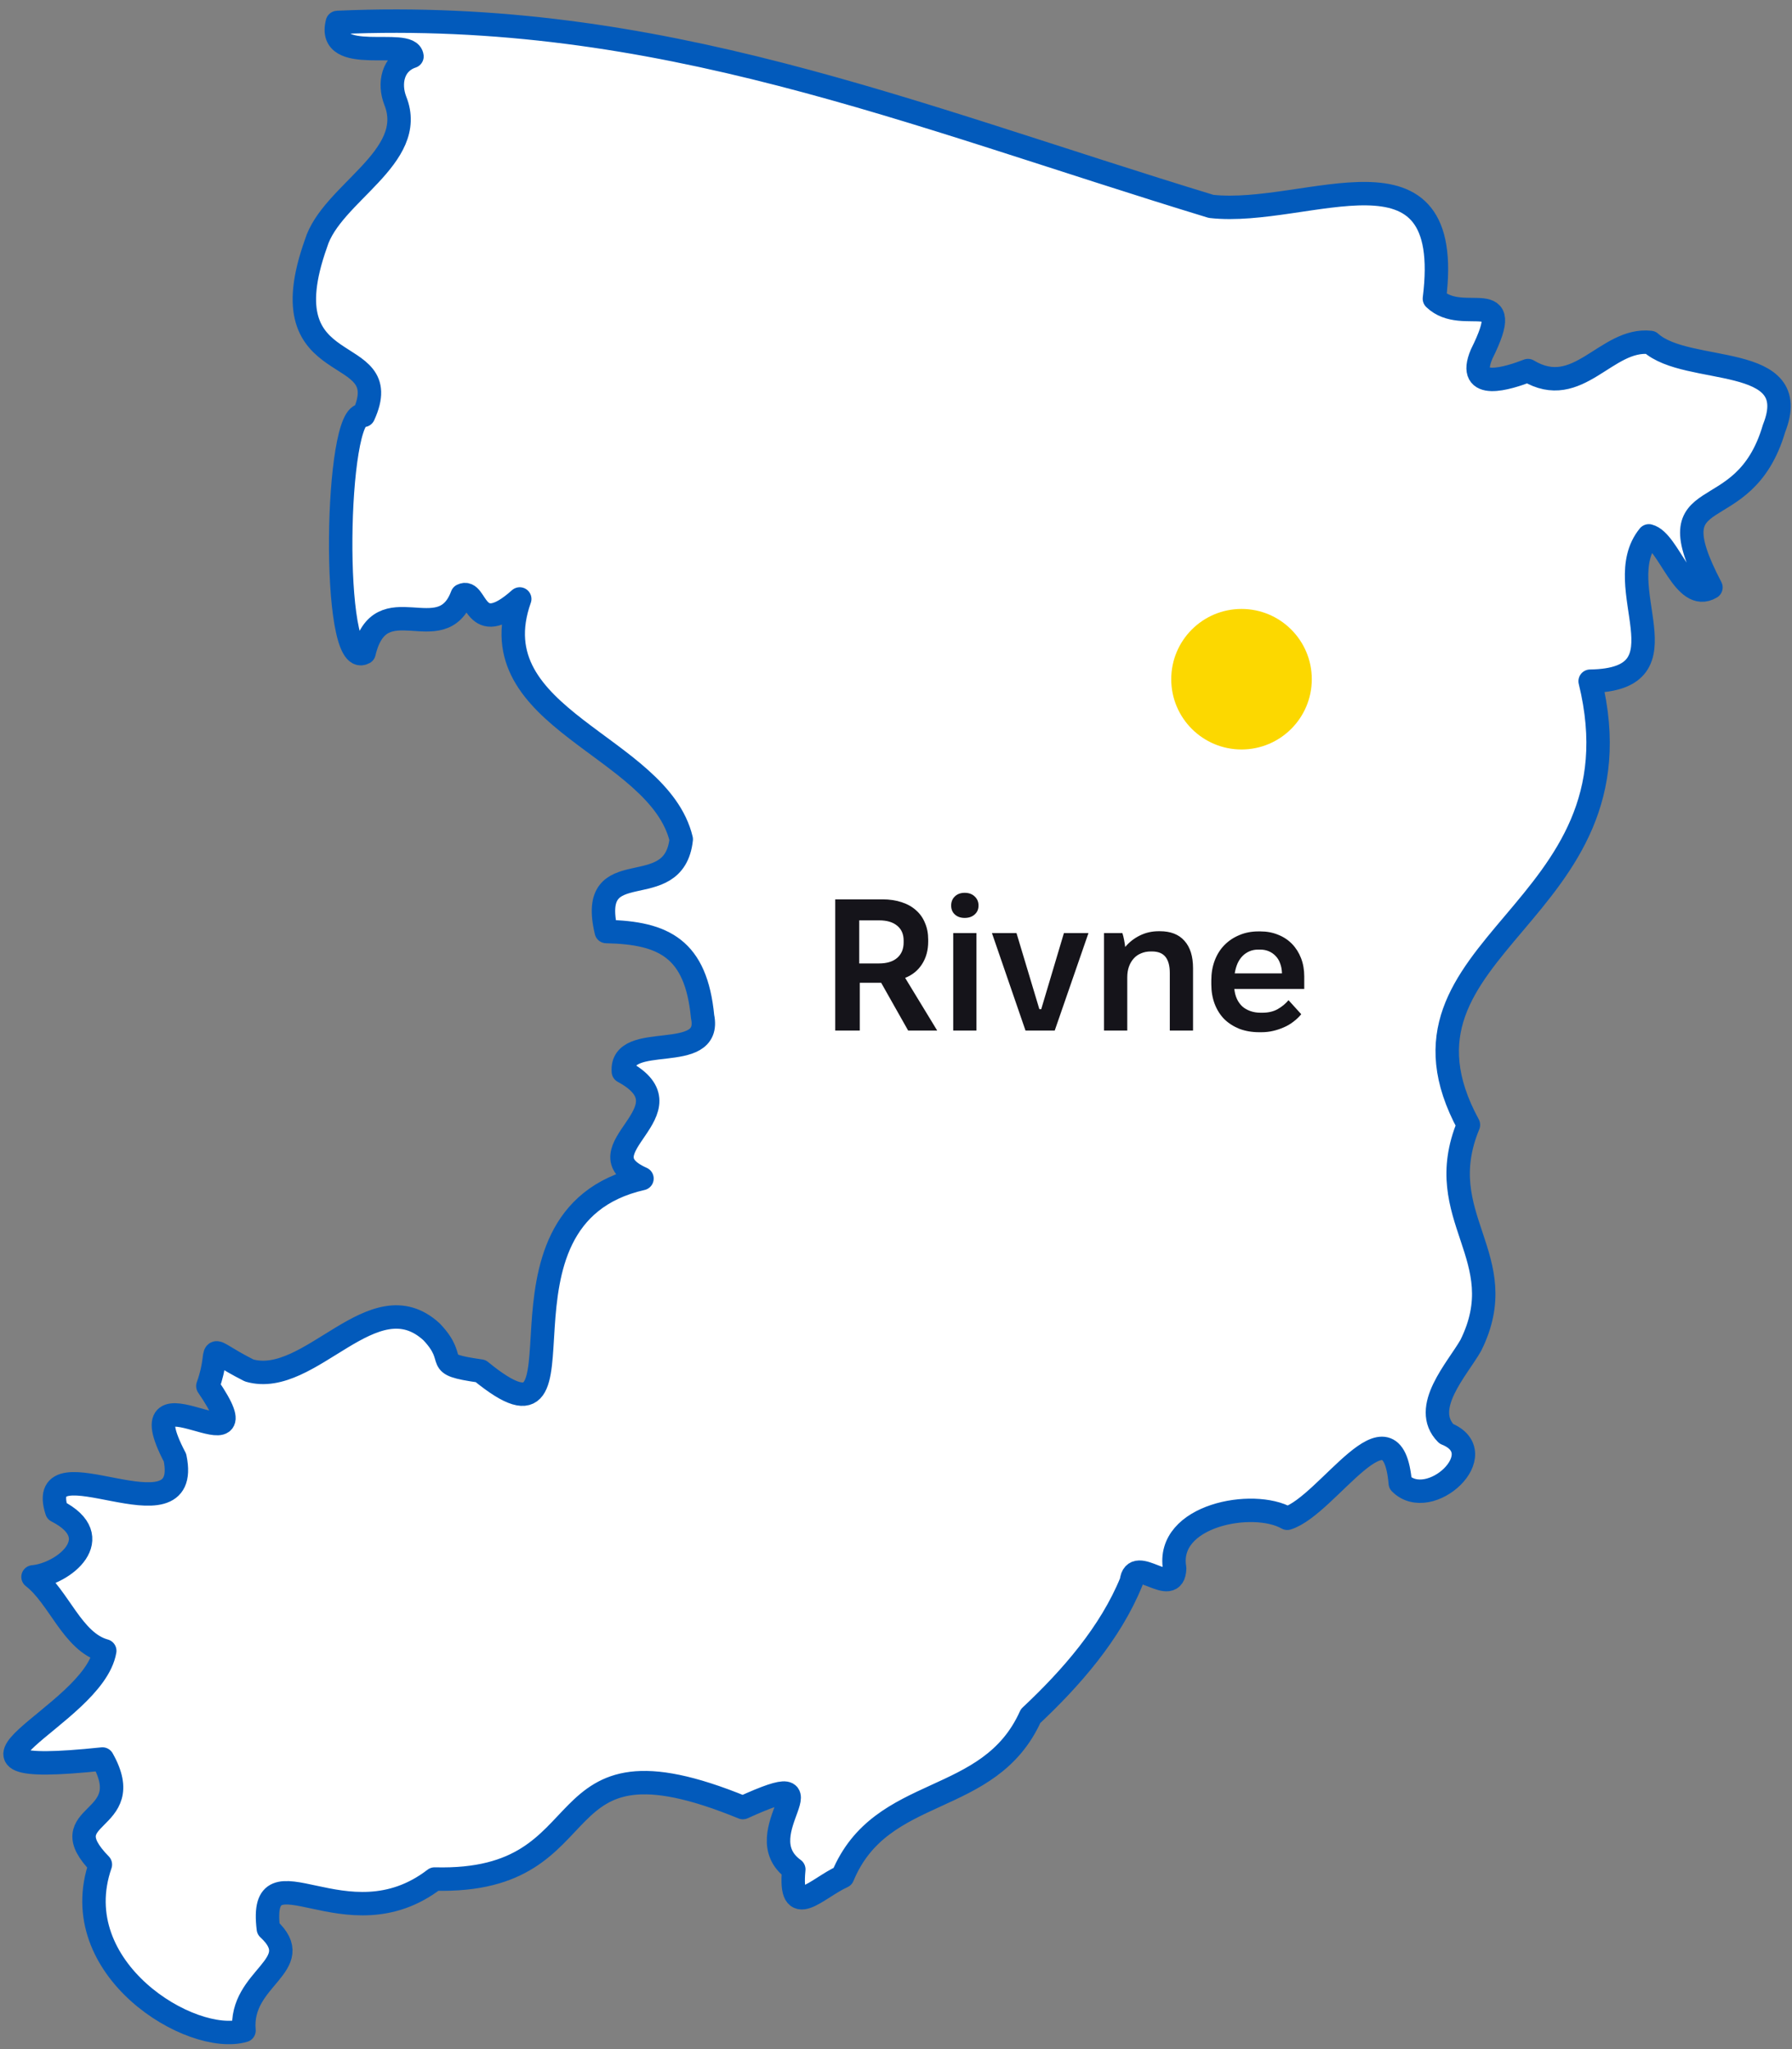 <svg width="153" height="175" viewBox="0 0 153 175" fill="none" xmlns="http://www.w3.org/2000/svg">
<rect x="0" y="0" width="153" height="175" fill="#808080" stroke="none"/>
<path d="M28.823 1.914C56.215 0.708 77.477 9.72 103.402 17.624C111.614 18.55 124.266 11.173 122.469 25.504C124.945 27.883 129.543 24.12 126.501 30.237C125.122 33.492 128.825 32.276 130.459 31.645C134.742 34.221 137.125 28.818 140.911 29.242C144.051 32.108 154.065 30.054 151.466 36.585C148.851 45.523 141.093 40.648 146.08 50.162C143.756 51.546 142.501 46.193 140.778 45.759C137.258 50.083 144.475 58.047 135.766 58.17C140.679 78.179 116.995 80.626 125.374 96.056C122.1 103.96 129.312 107.363 125.575 114.888C124.423 116.912 121.297 120.221 123.483 122.433C127.569 124.073 122.06 129.175 119.555 126.653C118.885 118.936 113.371 128.564 109.905 129.652C107.001 127.988 99.518 129.381 100.291 133.922C100.212 136.562 96.84 132.696 96.598 135.05C94.802 139.472 91.429 143.318 87.993 146.539C84.453 154.414 75.233 152.286 71.944 160.24C69.699 161.254 67.341 164.071 67.774 159.634C63.491 156.546 71.865 150.513 63.427 154.355C45.645 147.066 52.144 160.86 37.109 160.456C29.542 166.277 22.02 157.359 22.911 164.702C26.322 167.844 20.415 168.843 20.833 173.394C16.338 174.714 5.478 168.129 8.57 159.22C4.169 154.719 11.898 155.798 8.747 150.208C-7.671 151.927 7.979 146.618 8.944 140.969C6.182 140.216 5.03 136.355 2.82 134.656C5.449 134.414 9.294 131.292 4.848 129.032C2.849 122.807 16.486 131.903 14.94 124.476C10.416 115.853 23.186 126.313 17.746 118.36C19.046 114.755 17.087 114.908 21.276 117.03C26.495 118.532 31.88 109.146 36.858 113.74C39.28 116.296 36.675 116.454 41.037 117.079C51.469 125.609 40.21 103.955 54.812 100.641C49.318 98.203 59.39 94.834 53.222 91.505C52.946 87.994 60.852 90.963 59.986 86.812C59.43 81.02 56.702 79.647 51.764 79.548C50.105 72.614 57.549 77.356 58.164 71.668C56.23 63.612 40.717 61.44 44.375 51.147C40.427 54.688 40.752 50.182 39.457 50.837C37.694 55.599 32.486 49.842 31.083 55.742C28.242 57.347 28.621 34.777 31.038 35.472C34.022 28.941 22.66 32.906 26.977 20.796C28.277 16.502 35.701 13.443 33.746 8.592C33.185 7.13 33.515 5.372 35.174 4.82C34.982 3.16 27.839 5.647 28.803 1.919L28.823 1.914Z" fill="white" stroke="#025ABB" stroke-width="2" stroke-linecap="round" stroke-linejoin="round"/>
<path d="M71.312 88H73.408V83.92H75.232L77.536 88H80.016L77.28 83.504C77.899 83.259 78.379 82.869 78.72 82.336C79.072 81.792 79.248 81.147 79.248 80.4V80.24C79.248 79.707 79.157 79.232 78.976 78.816C78.805 78.389 78.549 78.027 78.208 77.728C77.877 77.429 77.467 77.2 76.976 77.04C76.496 76.88 75.952 76.8 75.344 76.8H71.312V88ZM73.36 82.272V78.592H75.056C75.728 78.592 76.245 78.747 76.608 79.056C76.971 79.355 77.152 79.776 77.152 80.32V80.48C77.152 81.035 76.971 81.472 76.608 81.792C76.245 82.112 75.723 82.272 75.04 82.272H73.36ZM81.386 88H83.37V79.68H81.386V88ZM82.362 78.384C82.714 78.384 82.996 78.288 83.21 78.096C83.434 77.904 83.546 77.648 83.546 77.328C83.546 77.008 83.434 76.747 83.21 76.544C82.996 76.341 82.714 76.24 82.362 76.24C82.02 76.24 81.743 76.341 81.53 76.544C81.316 76.747 81.21 77.008 81.21 77.328C81.21 77.648 81.316 77.904 81.53 78.096C81.743 78.288 82.02 78.384 82.362 78.384ZM87.556 88H90.052L92.932 79.68H90.836L88.9 86.176H88.74L86.788 79.68H84.692L87.556 88ZM94.261 88H96.245V83.456C96.245 83.115 96.293 82.811 96.389 82.544C96.485 82.277 96.618 82.048 96.789 81.856C96.97 81.653 97.184 81.504 97.429 81.408C97.674 81.301 97.952 81.248 98.261 81.248H98.357C98.88 81.248 99.264 81.403 99.509 81.712C99.754 82.021 99.877 82.48 99.877 83.088V88H101.861V82.672C101.861 81.659 101.616 80.88 101.125 80.336C100.645 79.792 99.946 79.52 99.029 79.52H98.933C98.346 79.52 97.808 79.643 97.317 79.888C96.837 80.123 96.421 80.448 96.069 80.864C96.048 80.683 96.016 80.48 95.973 80.256C95.93 80.032 95.882 79.84 95.829 79.68H94.261V88ZM107.5 88.144H107.708C108.049 88.144 108.38 88.107 108.7 88.032C109.02 87.957 109.324 87.856 109.612 87.728C109.91 87.6 110.182 87.44 110.428 87.248C110.684 87.056 110.908 86.843 111.1 86.608L110.012 85.408C109.766 85.707 109.457 85.963 109.084 86.176C108.721 86.379 108.289 86.48 107.788 86.48H107.628C107.308 86.48 107.014 86.432 106.748 86.336C106.481 86.24 106.252 86.107 106.06 85.936C105.878 85.765 105.729 85.557 105.612 85.312C105.494 85.056 105.42 84.773 105.388 84.464V84.448H111.356V83.376C111.356 82.811 111.265 82.293 111.084 81.824C110.902 81.355 110.646 80.949 110.316 80.608C109.985 80.267 109.59 80.005 109.132 79.824C108.673 79.632 108.166 79.536 107.612 79.536H107.452C106.844 79.536 106.294 79.643 105.804 79.856C105.313 80.059 104.886 80.347 104.524 80.72C104.172 81.083 103.9 81.52 103.708 82.032C103.516 82.544 103.42 83.109 103.42 83.728V84.048C103.42 84.656 103.516 85.216 103.708 85.728C103.9 86.229 104.172 86.661 104.524 87.024C104.886 87.376 105.318 87.653 105.82 87.856C106.332 88.048 106.892 88.144 107.5 88.144ZM105.42 83.12C105.473 82.8 105.553 82.517 105.66 82.272C105.777 82.016 105.921 81.803 106.092 81.632C106.262 81.461 106.46 81.328 106.684 81.232C106.908 81.136 107.158 81.088 107.436 81.088H107.58C107.857 81.088 108.108 81.136 108.332 81.232C108.556 81.328 108.748 81.461 108.908 81.632C109.078 81.803 109.206 82.011 109.292 82.256C109.388 82.501 109.441 82.773 109.452 83.072V83.12H105.42Z" fill="#15141A"/>
<circle cx="106" cy="58" r="6" fill="#FCD800"/>
</svg>
